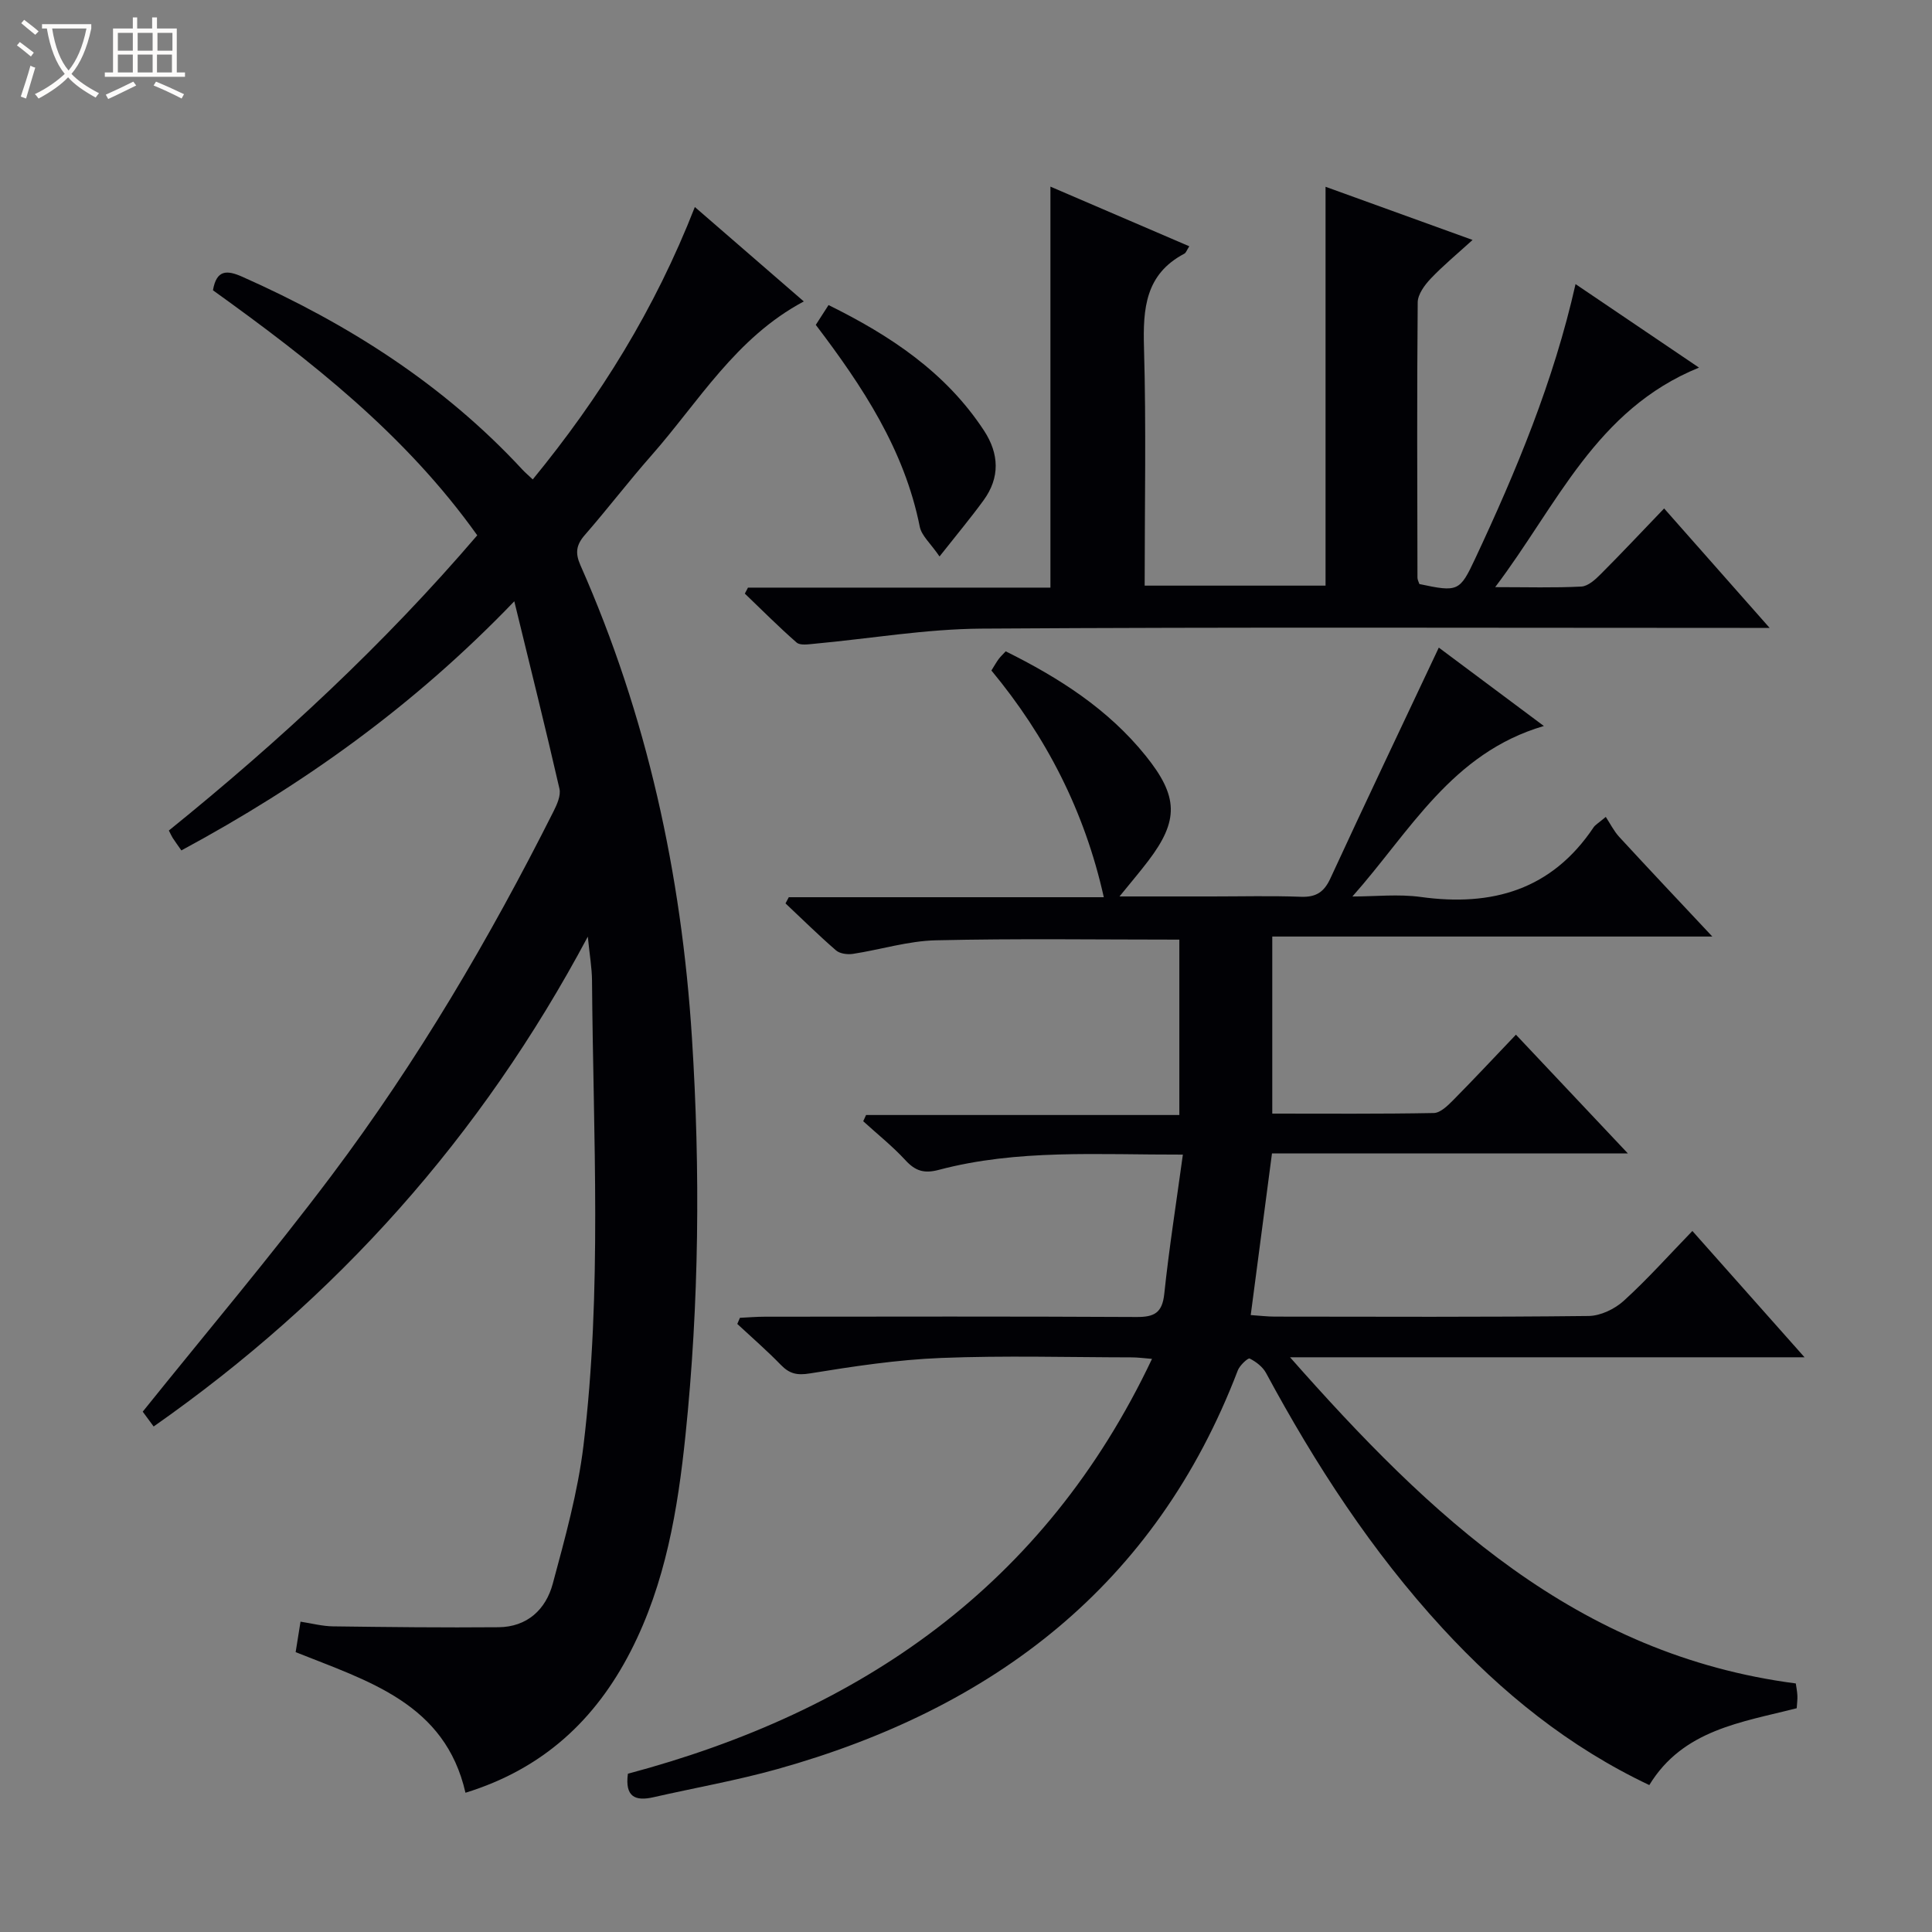 <svg enable-background="new 0 0 400 400" viewBox="0 0 400 400" xmlns="http://www.w3.org/2000/svg"><rect x="0" y="0" width="400" height="400" fill="#808080" stroke="none"/><path d="m6.4 11.7c-1-.8-1.9-1.6-2.9-2.3l.6-.7c.9.7 1.9 1.4 2.9 2.2zm-2.1 8.3c.7-2.1 1.4-4.2 2-6.4.2.1.6.3 1 .4-.7 2.3-1.3 4.4-1.9 6.4zm3-12.8c-1.1-.9-2.1-1.7-2.9-2.4l.6-.7c1 .8 2 1.5 3 2.4zm1.4-1.3v-.9h10.2v.9c-.9 4.2-2.3 7.3-4.1 9.4 1.3 1.4 3.2 2.7 5.7 4-.2.2-.4.5-.7.9-2.5-1.4-4.4-2.7-5.7-4.2-1.4 1.5-3.5 3-6.1 4.4 0 0 0 0-.1-.1-.3-.4-.5-.7-.7-.8 2.7-1.3 4.7-2.8 6.2-4.2-1.8-2.2-3-5.3-3.7-9.4zm9.2 0h-7.1c.6 3.8 1.7 6.7 3.4 8.7 1.7-2.1 2.9-4.8 3.7-8.7z" fill="#fcfbfa"/><path d="m31.6 3.6h.9v2.3h4.1v9.1h1.7v.9h-16.6v-.9h1.7v-9.1h4.1v-2.3h.9v2.3h3.1v-2.3zm-4 13.3.6.8c-1.9.9-3.8 1.9-5.8 2.8-.2-.3-.3-.6-.5-.9 2-.9 3.9-1.8 5.7-2.7zm-3.2-10.1v3.7h3.1v-3.7zm0 4.5v3.7h3.1v-3.7zm4.1-4.5v3.7h3.1v-3.7zm0 4.5v3.7h3.1v-3.7zm9.1 9.1c-2.1-1.1-4.1-2-5.8-2.7l.5-.8c2.2.9 4.1 1.8 5.8 2.6zm-1.9-13.6h-3.1v3.7h3.1zm-3.2 4.5v3.7h3.1v-3.7z" fill="#fcfbfa"/><g fill="#010105"><path d="m244.9 239.05c-17.57.04-34.24-1.16-50.54 3.16-3.02.8-4.84.24-6.89-1.99-2.68-2.91-5.81-5.4-8.75-8.08.2-.43.4-.86.59-1.29h64.86c0-12.56 0-24.43 0-36.31-16.88 0-33.65-.25-50.41.14-5.74.13-11.43 1.93-17.17 2.81-1.13.17-2.7-.03-3.5-.72-3.6-3.12-6.99-6.47-10.46-9.73.23-.43.46-.86.68-1.28h65.22c-3.98-17.86-11.95-33.28-23.27-46.94.63-1.01 1.03-1.73 1.51-2.38.38-.51.86-.95 1.45-1.59 11.06 5.49 21.19 11.95 28.98 21.62 6.76 8.4 6.94 13.37.5 21.81-1.69 2.22-3.5 4.34-5.92 7.32h19.09c6.17 0 12.34-.16 18.49.07 3.11.11 4.77-.96 6.08-3.8 7.28-15.78 14.76-31.47 22.45-47.79 6.56 4.9 13.64 10.18 21.75 16.23-19.13 5.6-27.69 21.85-39.64 35.3 4.73 0 9.53-.54 14.17.1 14.79 2.04 27.1-1.49 35.76-14.41.35-.53.99-.87 2.53-2.17.91 1.38 1.67 2.93 2.78 4.14 6.14 6.67 12.38 13.27 19.28 20.63-30.96 0-60.86 0-91.11 0v36.66c11.21 0 22.33.09 33.44-.12 1.36-.03 2.87-1.51 3.99-2.64 4.32-4.36 8.5-8.85 13.02-13.58 7.88 8.36 15.14 16.06 23.17 24.58-25.12 0-49.28 0-73.68 0-1.49 11.35-2.91 22.14-4.4 33.47 1.84.12 3.41.32 4.98.32 21.66.02 43.33.12 64.99-.13 2.46-.03 5.39-1.44 7.26-3.14 4.91-4.46 9.34-9.44 14.21-14.46 7.74 8.72 15.09 16.99 23.22 26.15-35.8 0-70.46 0-106.52 0 29.11 32.98 59.29 61.61 104.71 67.53.09.64.28 1.57.33 2.5.04.81-.08 1.63-.14 2.63-11.44 2.93-23.54 4.44-30.52 15.91-16.68-7.9-30.55-19.15-42.82-32.48-14.64-15.91-26.3-33.87-36.53-52.84-.69-1.27-2.08-2.34-3.39-2.99-.35-.17-2.05 1.41-2.45 2.44-17.03 44.56-50.62 70.04-95.33 82.56-8.44 2.36-17.11 3.88-25.67 5.83-3.73.85-5.93-.05-5.28-4.87 48.13-12.82 86.25-38.85 108.51-85.89-1.73-.14-2.95-.31-4.17-.31-13.16-.02-26.34-.4-39.49.12-9.09.36-18.17 1.74-27.16 3.2-2.69.44-4.24.07-6.03-1.77-2.87-2.96-5.99-5.66-9.01-8.47.18-.42.36-.84.54-1.27 1.71-.08 3.42-.23 5.13-.23 25.66-.02 51.32-.08 76.98.06 3.66.02 5.33-.83 5.75-4.79.99-9.4 2.47-18.74 3.85-28.83z"/><path d="m31.81 295.34c-1-1.36-1.86-2.52-2.26-3.07 13.21-16.45 26.65-32.33 39.13-48.94 17.72-23.59 32.66-48.98 45.92-75.34.72-1.43 1.55-3.28 1.23-4.68-2.87-12.54-5.99-25.02-9.35-38.82-20.85 21.72-43.79 38.02-68.93 51.58-.67-.96-1.25-1.76-1.79-2.58-.25-.39-.43-.82-.8-1.54 22.95-18.55 44.51-38.52 63.85-61.12-14.89-20.9-34.51-36.22-54.72-50.73.74-4.3 2.91-4.2 6.05-2.81 21.83 9.7 41.66 22.26 58 39.92.55.59 1.17 1.12 2.16 2.05 13.92-16.99 25.26-35.18 33.56-56.4 7.65 6.63 14.95 12.95 22.56 19.55-14.1 7.5-21.75 20.77-31.57 31.91-4.73 5.37-9.08 11.07-13.78 16.46-1.78 2.04-2.01 3.72-.91 6.22 13.8 31.18 20.94 63.93 23.1 97.89 1.75 27.47 1.49 54.91-1.34 82.27-1.59 15.36-4.13 30.63-11.32 44.66-7.32 14.28-18.18 24.4-34.23 29.35-4.21-18.49-20.06-23.08-35.16-29.11.3-1.88.6-3.78 1.01-6.31 2.28.34 4.49.94 6.7.97 11.43.15 22.86.28 34.29.18 5.94-.05 9.81-3.68 11.24-9.03 2.53-9.41 5.18-18.92 6.35-28.56 3.89-32.01 2.01-64.18 1.77-96.29-.02-2.62-.49-5.24-.87-9.1-22.13 41.53-51.99 74.87-89.89 101.42z"/><path d="m326.2 58.82c8.44 5.71 16.5 11.16 25.56 17.29-21.41 8.71-29.35 28.48-42.2 45.45 6.64 0 12.25.17 17.84-.12 1.39-.07 2.9-1.45 4.01-2.57 4.34-4.34 8.53-8.82 13.13-13.6 7.38 8.35 14.25 16.14 21.84 24.73-2.69 0-4.44 0-6.2 0-52.33 0-104.66-.19-156.99.15-11.56.08-23.11 2.08-34.66 3.14-1.21.11-2.87.38-3.6-.26-3.7-3.23-7.17-6.73-10.72-10.13.22-.41.43-.83.65-1.24h62.62c0-27.86 0-55.1 0-83.02 9.57 4.11 19.08 8.19 28.75 12.35-.51.78-.67 1.35-1.04 1.54-8.04 4.24-8.57 11.32-8.34 19.41.47 16.31.14 32.64.14 49.31h37.45c0-27.45 0-54.69 0-82.58 9.9 3.58 19.78 7.15 30.44 11.01-3.21 2.92-6.11 5.31-8.67 8.01-1.26 1.33-2.67 3.25-2.69 4.91-.17 19-.09 38-.05 56.99 0 .46.27.92.4 1.33 7.96 1.69 8.36 1.56 11.53-5.22 8.53-18.21 16.26-36.72 20.8-56.88z"/><path d="m194.52 115.21c-1.85-2.71-3.71-4.28-4.09-6.15-3.18-15.96-11.84-29.05-21.53-41.8.83-1.3 1.63-2.53 2.64-4.1 12.79 6.31 24.28 13.92 32.2 26.01 3.13 4.79 3.33 9.71-.11 14.42-2.61 3.59-5.48 7.02-9.11 11.62z"/></g></svg>